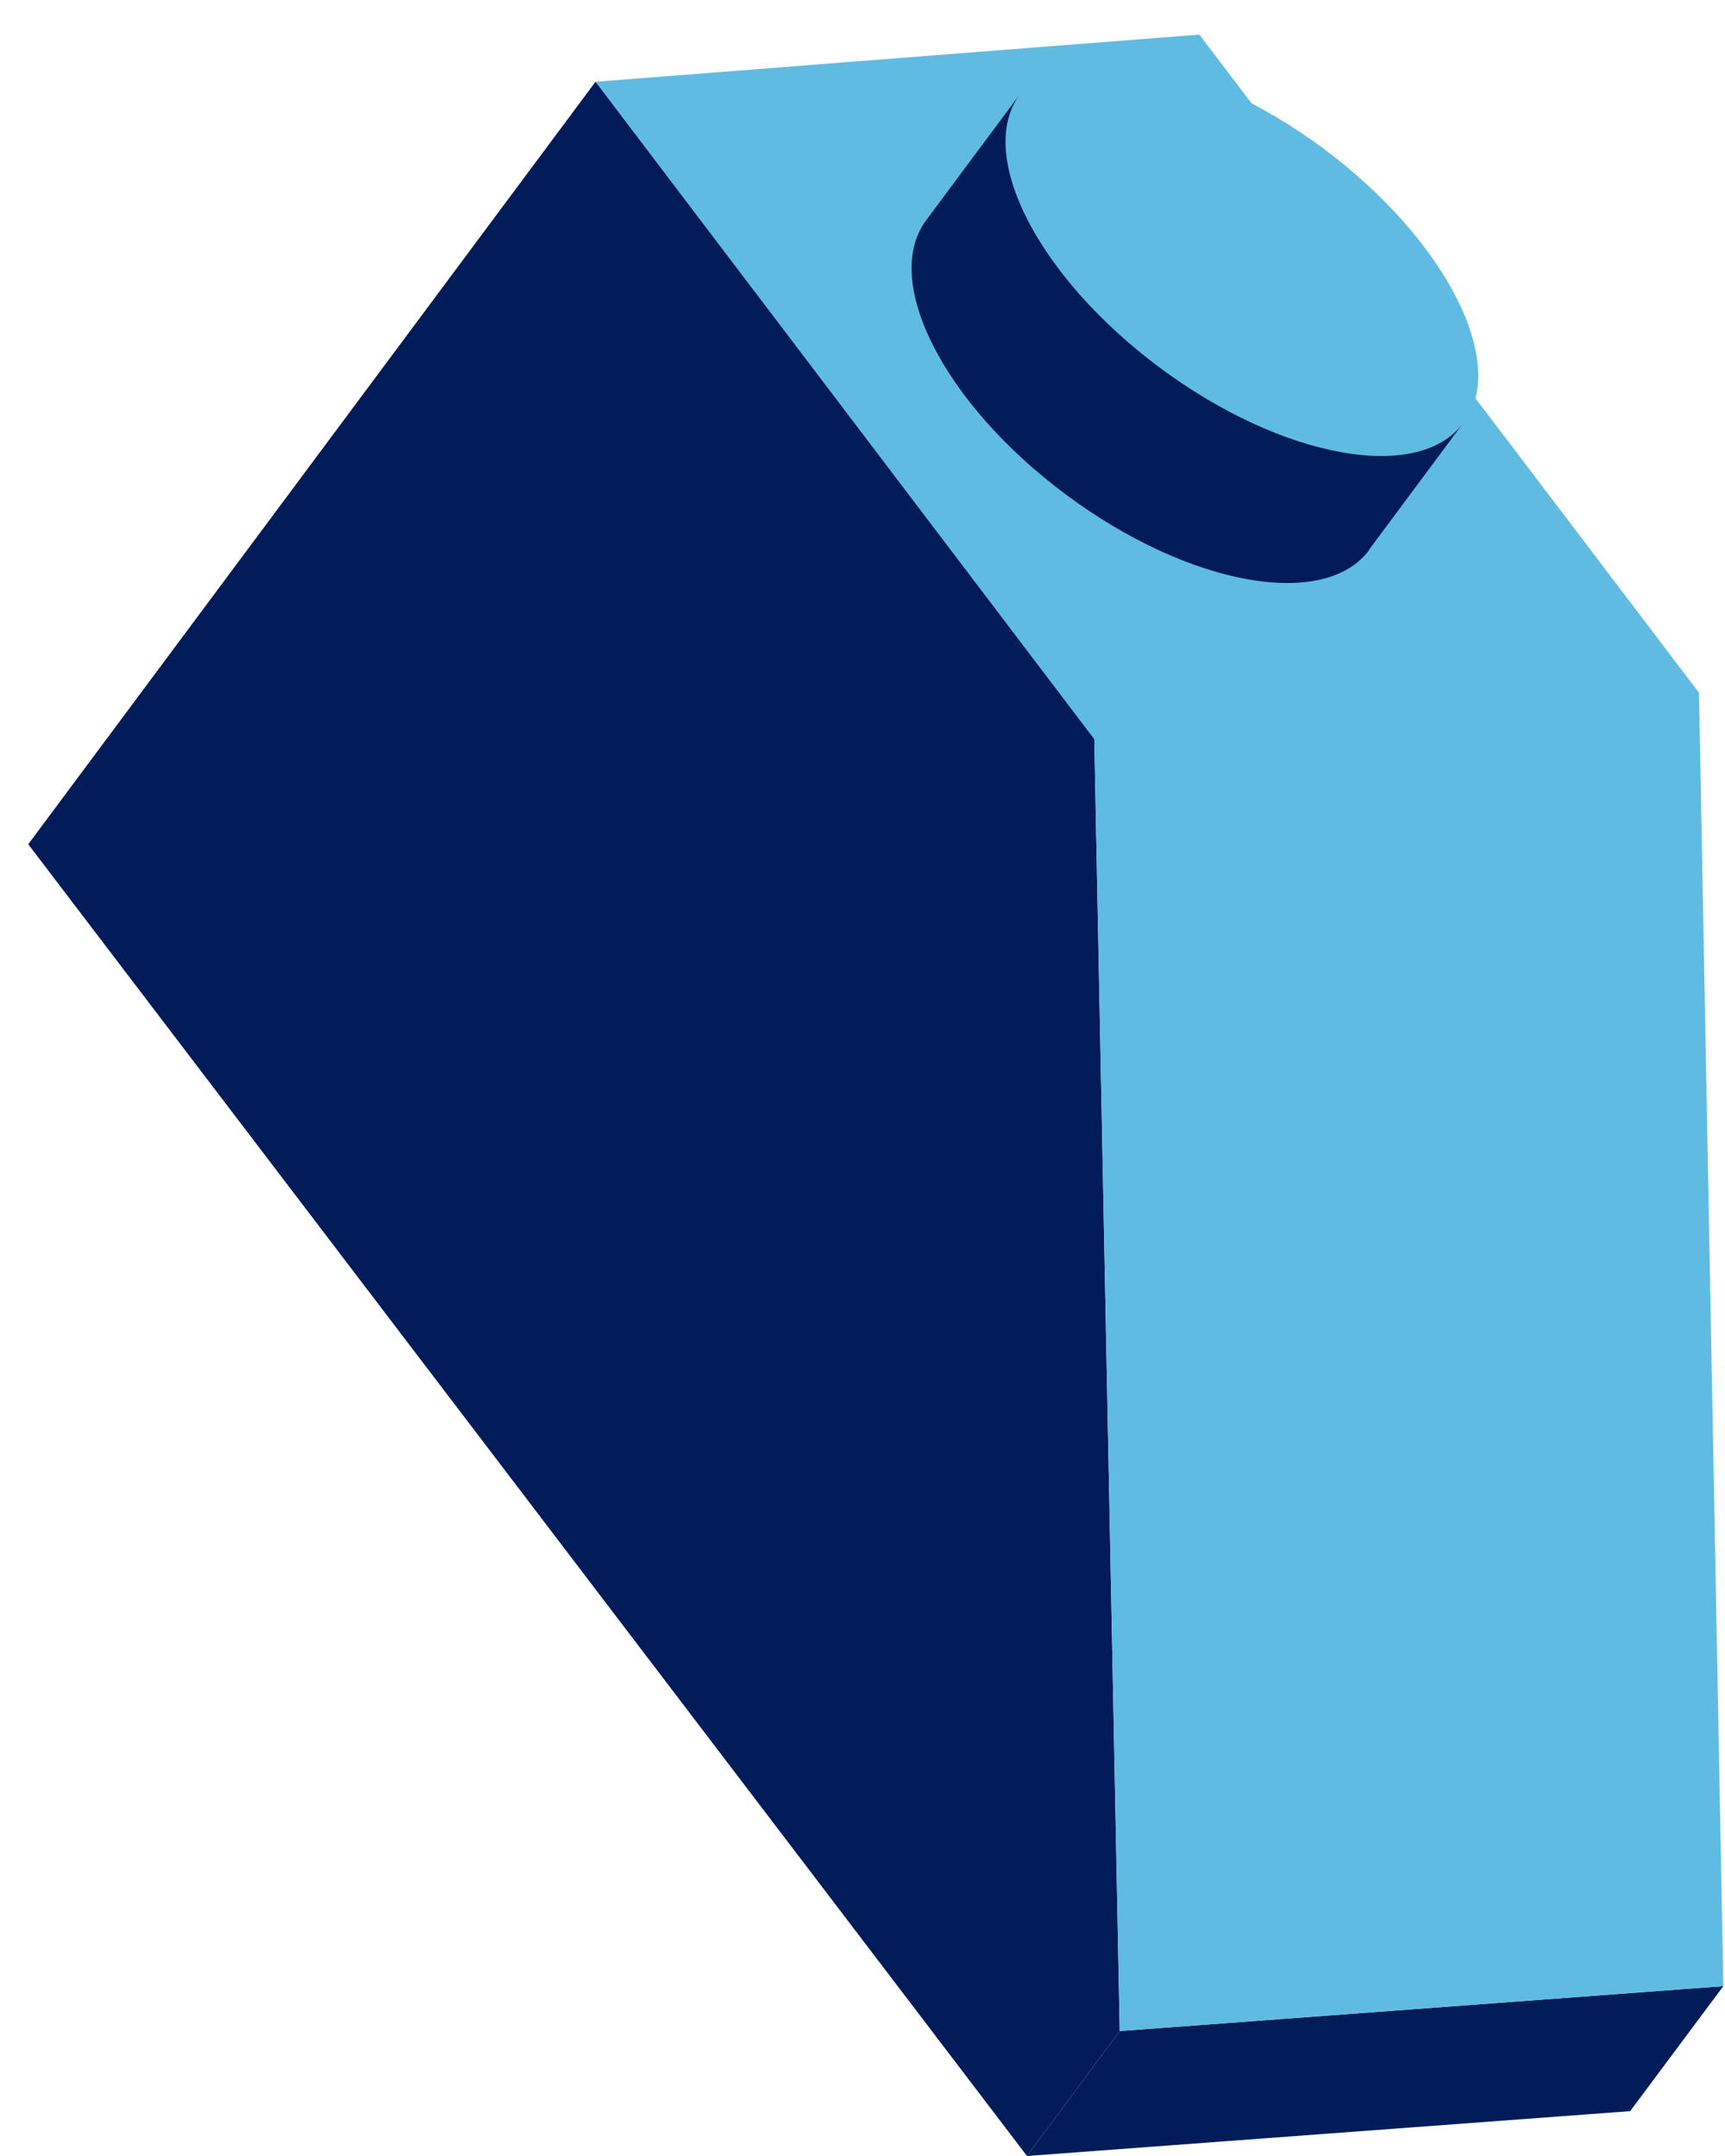 <svg width="40" height="50" viewBox="0 0 40 50" fill="none" xmlns="http://www.w3.org/2000/svg">
<path d="M27.805 0.794L39.397 16.065L25.375 17.141L13.809 1.896L27.805 0.803V0.794Z" fill="#60BBE3"/>
<path d="M25.375 17.132L25.965 47.102L23.814 50L0.655 19.579L13.809 1.896L25.375 17.141V17.132Z" fill="#011C58"/>
<path d="M37.809 48.959L23.814 50L25.965 47.102L39.961 46.061L37.801 48.959H37.809Z" fill="#011C58"/>
<path d="M39.961 46.061L25.965 47.102L25.375 17.132L39.397 16.056L39.961 46.061Z" fill="#60BBE3"/>
<path d="M23.658 2.174C22.616 3.579 24.074 6.425 26.911 8.534C29.749 10.642 32.898 11.206 33.94 9.818C34.981 8.421 33.532 5.566 30.694 3.449C27.857 1.341 24.707 0.768 23.658 2.174Z" fill="#60BBE3"/>
<path d="M31.753 12.751C30.712 14.156 27.562 13.584 24.725 11.475C21.887 9.367 20.439 6.521 21.471 5.115L23.658 2.174C22.608 3.579 24.065 6.425 26.903 8.534C29.74 10.642 32.898 11.206 33.931 9.809L31.744 12.751H31.753Z" fill="#011C58"/>
</svg>
